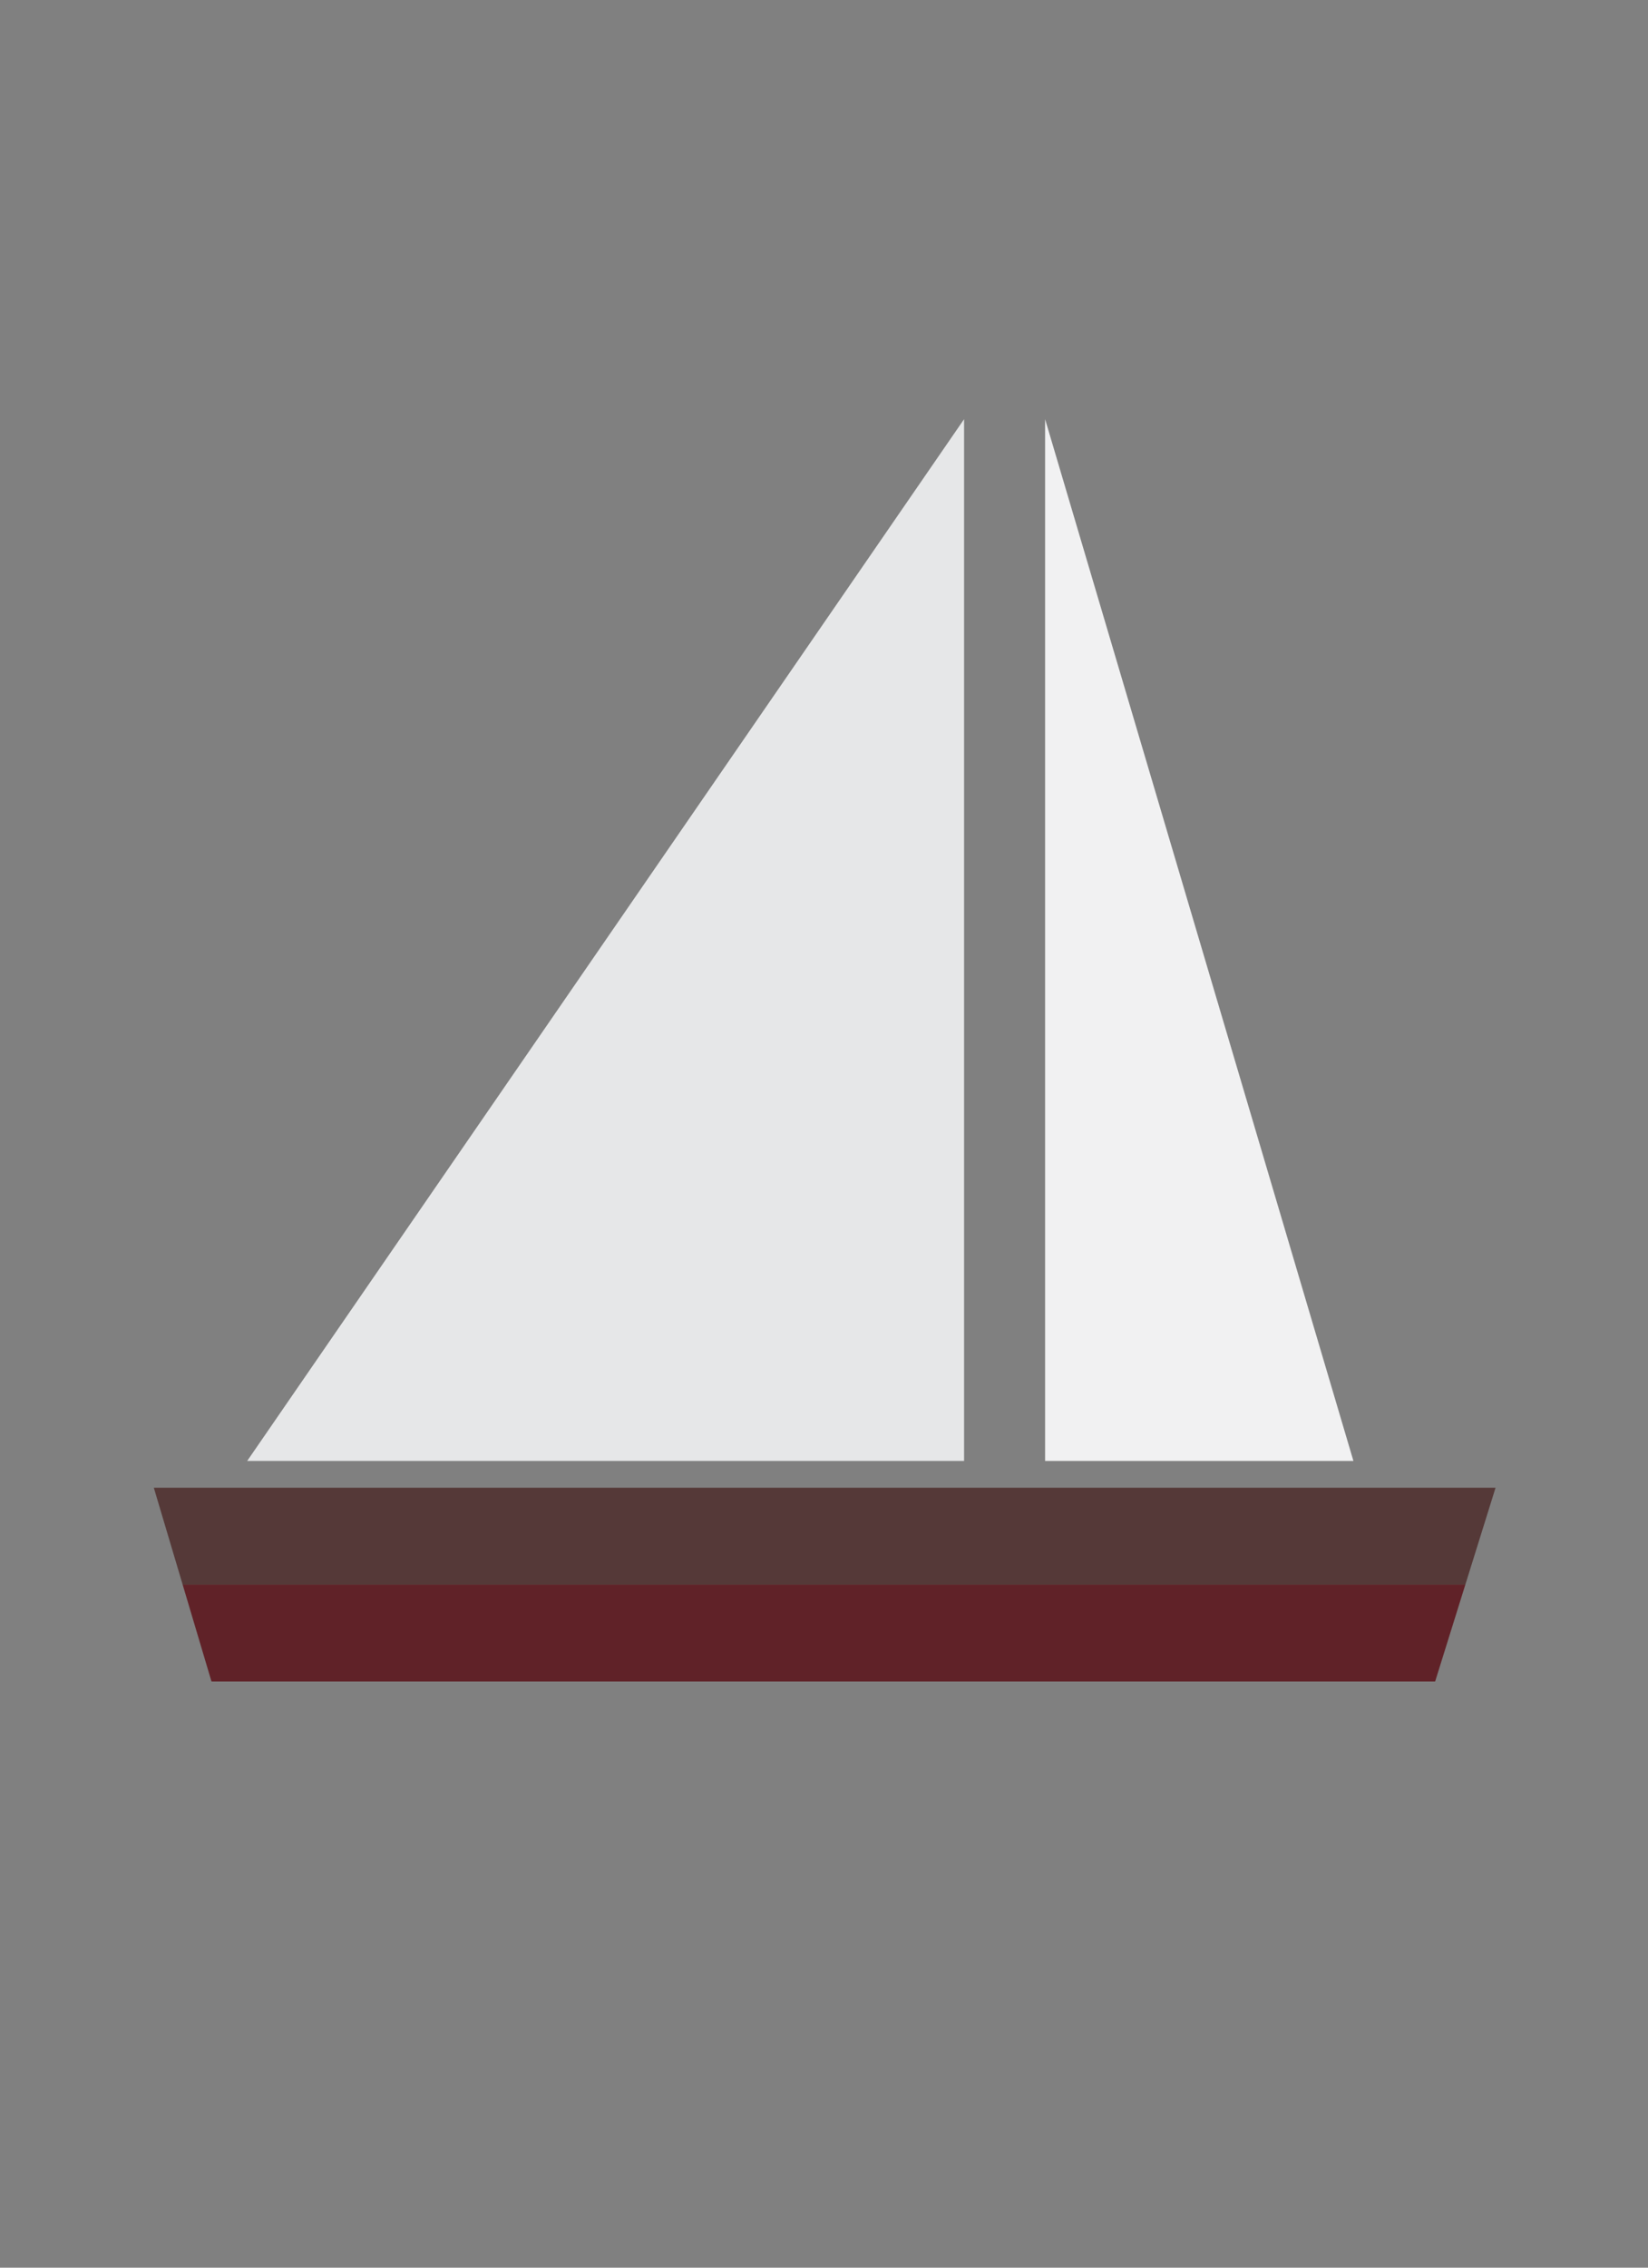 <?xml version="1.0" encoding="utf-8"?>
<!-- Generator: Adobe Illustrator 21.0.2, SVG Export Plug-In . SVG Version: 6.00 Build 0)  -->
<svg version="1.1" id="Слой_1" xmlns="http://www.w3.org/2000/svg" xmlns:xlink="http://www.w3.org/1999/xlink" x="0px" y="0px"
	 viewBox="0 0 240 330" style="enable-background:new 0 0 240 330;" xml:space="preserve">
<rect x="0" y="0" width="240" height="330" fill="#808080" stroke="none"/>
<style type="text/css">
	.st0{fill:#E6E7E8;}
	.st1{fill:#F1F1F2;}
	.st2{fill:#602228;}
	.st3{fill:#553938;}
</style>
<polygon id="XMLID_21_" class="st0" points="140.4,212.6 36,212.6 140.4,61 "/>
<polygon id="XMLID_27_" class="st1" points="152.2,212.6 197.1,212.6 152.2,61 "/>
<polygon id="XMLID_39_" class="st2" points="26.6,230.6 30.8,244.7 209,244.7 213.4,230.6 "/>
<polygon id="XMLID_40_" class="st3" points="217.8,216.5 22.4,216.5 26.6,230.6 213.4,230.6 "/>
</svg>
